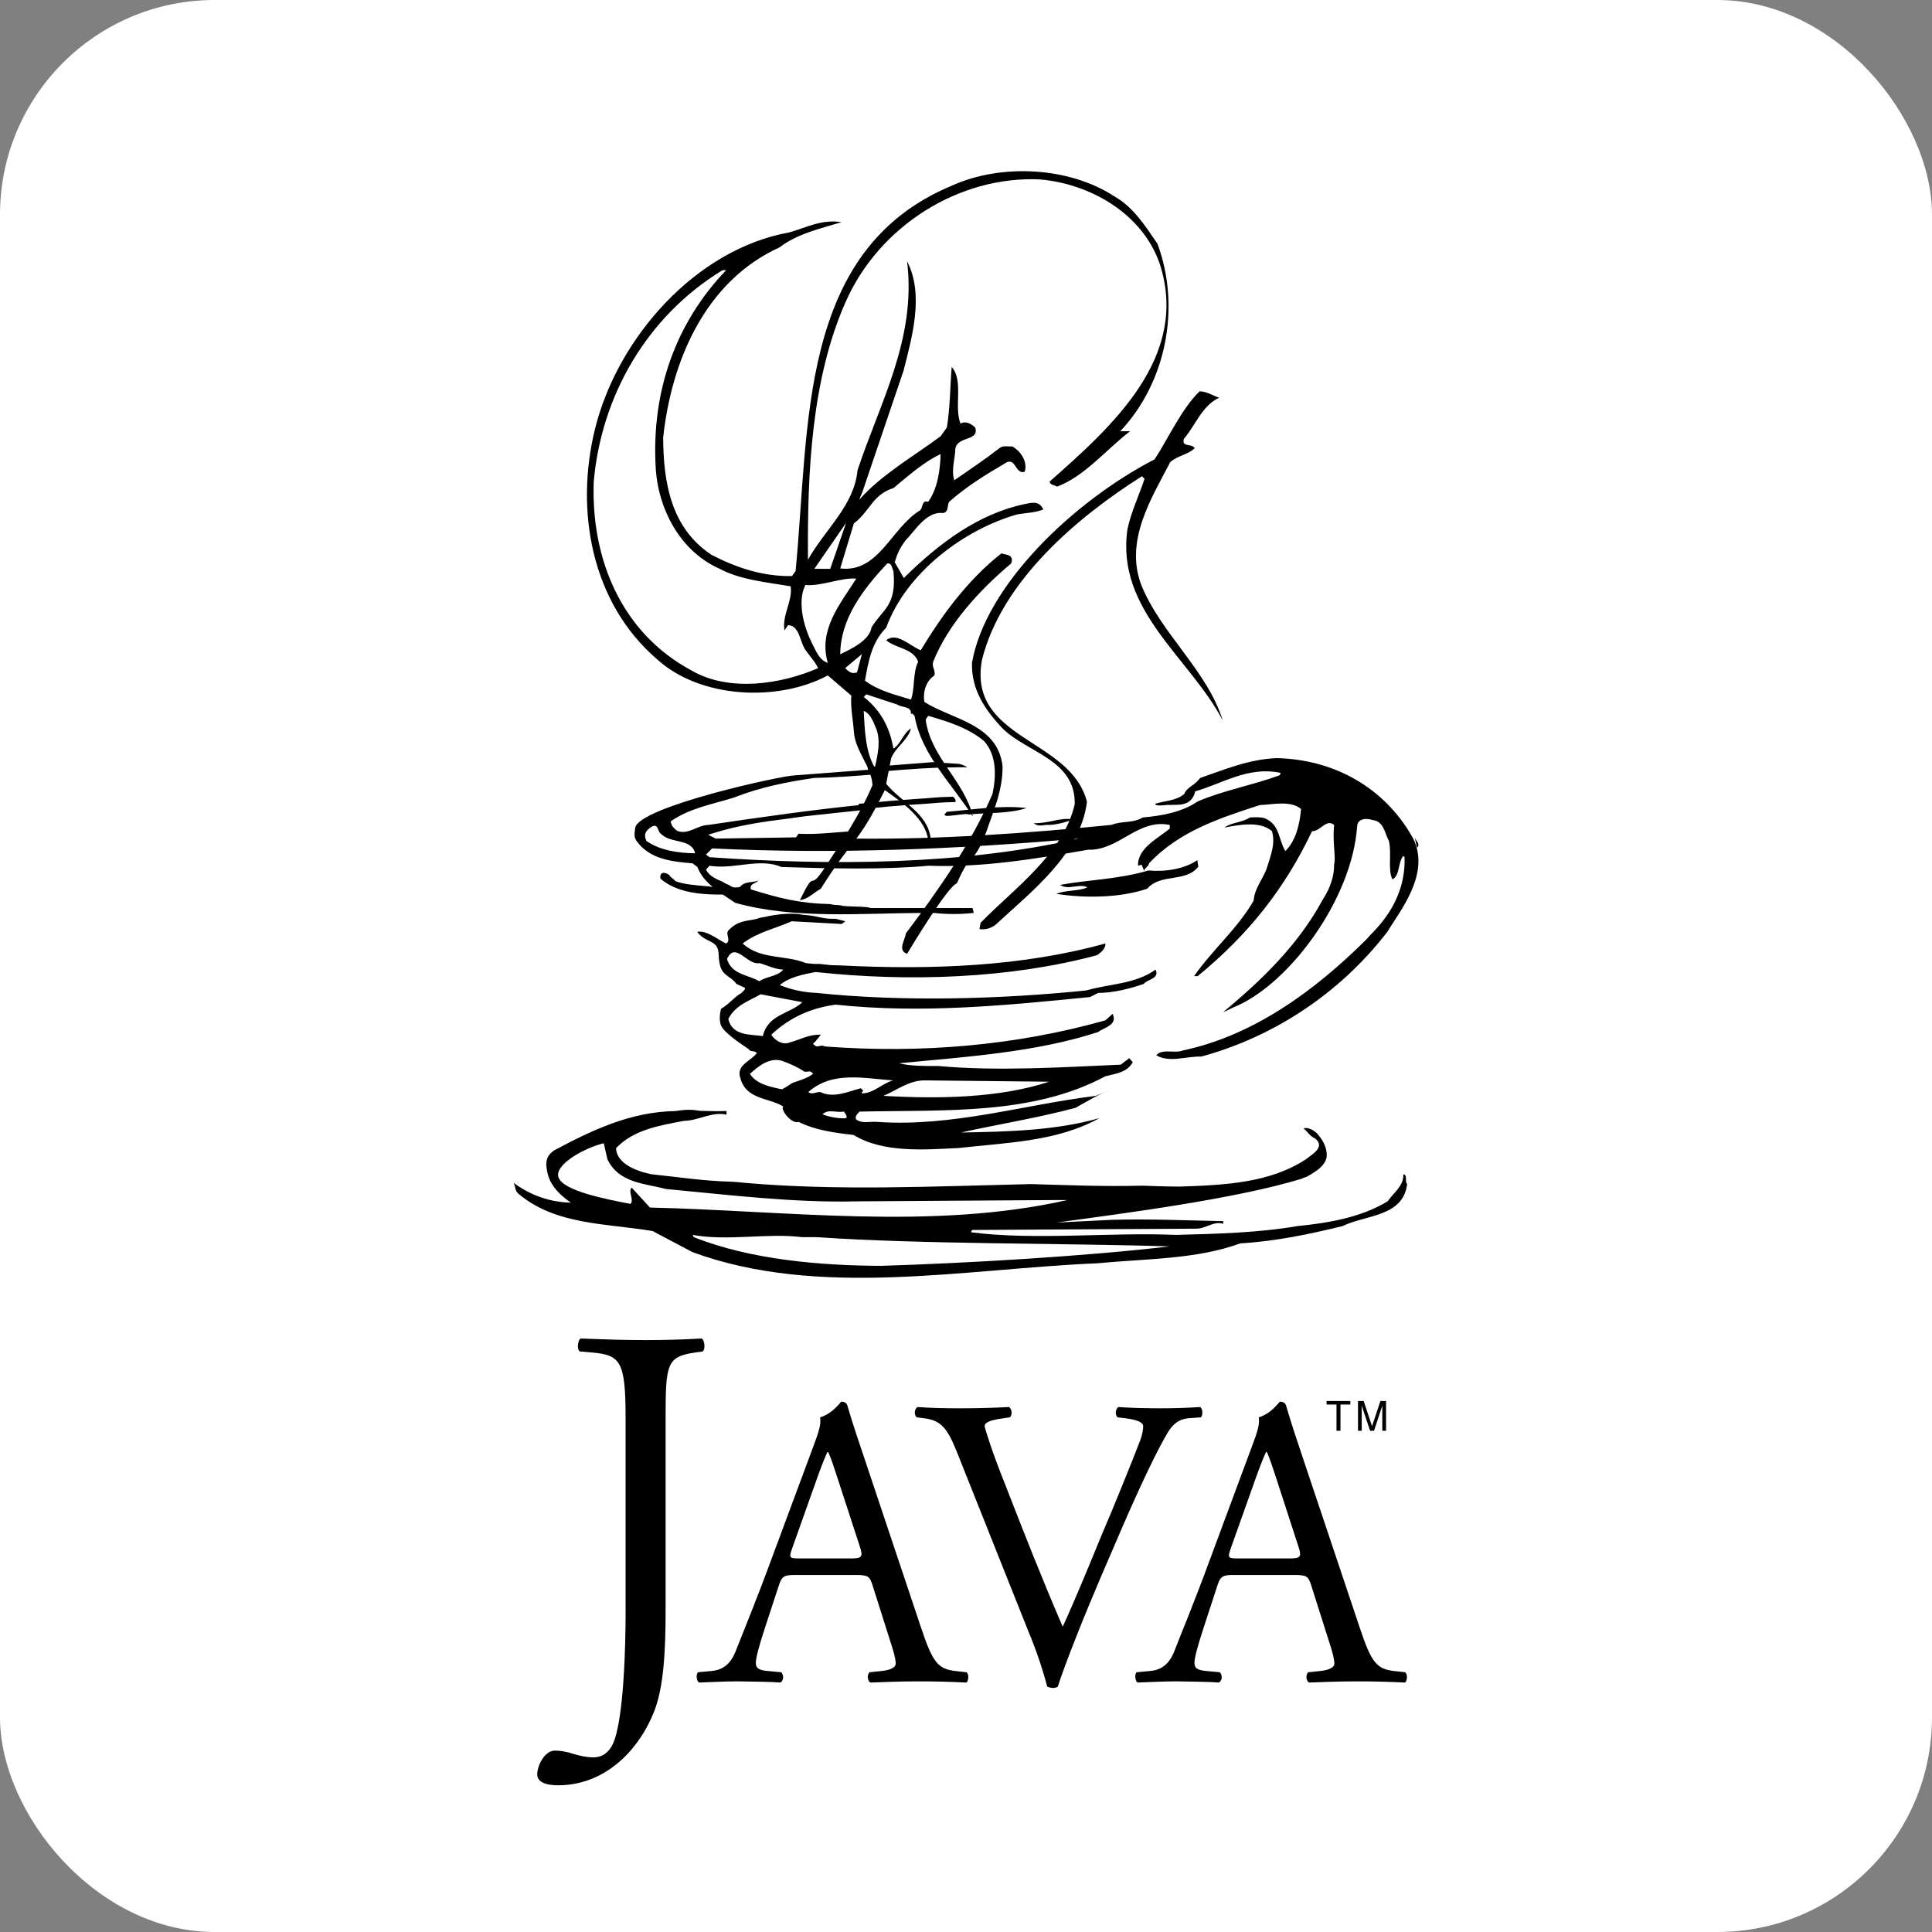 <svg width="72" height="72" viewBox="0 0 72 72" fill="none" xmlns="http://www.w3.org/2000/svg">
<rect x="0" y="0" width="72" height="72" fill="#808080" stroke="none"/>
<g clip-path="url(#clip0_96_394)">
<path fill-rule="evenodd" clip-rule="evenodd" d="M0 0H72V72H0V0Z" fill="white"/>
<path fill-rule="evenodd" clip-rule="evenodd" d="M31.899 30.174L33.136 30.055C33.363 30.034 33.59 30.016 33.818 29.999L34.39 29.962C34.974 29.924 34.989 29.9 35.604 29.891C35.642 29.791 35.547 29.721 35.518 29.692C34.876 29.705 34.815 29.733 34.179 29.773L33.61 29.814C33.485 29.822 33.361 29.833 33.239 29.842L32.013 29.955L31.899 30.174ZM32.387 28.79L32.985 28.741L33.61 28.689C34.064 28.655 34.52 28.625 34.977 28.607L35.807 28.593H36.05C35.953 28.532 35.847 28.49 35.737 28.467L34.856 28.413C34.827 28.41 34.797 28.406 34.768 28.402C34.397 28.431 34.026 28.46 33.654 28.489L33.025 28.539L32.329 28.595L32.387 28.79ZM45.437 14.821C44.79 15.121 44.554 15.85 44.117 16.36C44.039 16.689 44.412 16.51 44.525 16.7C44.287 16.939 43.888 16.978 43.614 17.218C42.899 18.586 41.922 20.135 42.521 21.771C43.244 23.599 44.99 24.978 45.57 26.855C44.363 24.529 41.572 22.751 42.018 19.717C42.159 19.066 42.446 18.466 42.654 17.847L42.558 17.748C40.156 19.266 37.322 21.654 36.593 24.6C36.06 27.577 39.908 27.504 40.508 29.883C40.26 31.838 38.456 33.206 37.088 34.475C36.917 34.596 36.726 34.655 36.5 34.625L36.547 34.386C37.819 33.088 39.634 31.808 40.051 29.971C40.089 28.304 38.273 28.055 37.364 27.147C36.708 26.457 36.194 25.697 36.223 24.699C36.731 21.812 39.991 18.692 43.03 17.116C43.524 16.368 44.039 15.222 44.707 14.582C44.981 14.591 45.189 14.742 45.437 14.821Z" fill="black"/>
<path fill-rule="evenodd" clip-rule="evenodd" d="M43.134 9.081C42.712 8.466 42.249 7.732 41.567 7.342C39.875 6.218 37.324 6.08 35.468 6.921C29.717 9.316 30.177 15.896 29.649 21.282L29.515 21.468C28.397 21.487 27.427 21.146 26.512 20.675C25.012 19.679 24.724 18.007 24.714 16.305C25.022 13.47 26.263 10.489 29.053 9.217C29.734 8.701 30.563 8.524 31.36 8.279C30.611 8.162 30.042 8.485 29.418 8.66C25.926 9.287 23.012 12.59 22.175 15.983C21.425 19.014 22.031 22.455 24.483 24.566C26.09 26.033 28.985 26.17 30.85 25.172L31.726 25.924C31.689 26.355 31.793 26.833 31.822 27.283C31.881 28.016 32.466 28.524 32.516 29.258C32.062 30.334 31.407 31.306 30.756 32.309C30.074 33.354 30.453 32.234 29.809 33.544C30.115 33.514 30.328 33.259 30.587 33.124C31.886 31.061 31.899 31.595 32.976 29.444C33.62 29.903 34.498 30.509 34.593 31.321L34.68 31.232C34.566 30.295 33.573 29.884 33.026 29.21L33.208 28.272C33.351 27.86 33.843 27.587 33.948 27.147C33.661 27.323 33.582 27.713 33.295 27.901C33.169 27.157 32.853 26.492 32.188 25.974L32.285 25.877L33.44 26.257C33.603 26.384 33.986 26.296 33.948 26.629L33.986 26.581L34.083 26.677C34.335 28.125 35.497 29.24 36.257 30.433C35.948 29.112 34.669 28.203 34.498 26.814L34.593 26.677C35.325 26.893 36.056 27.108 36.672 27.616C37.143 28.135 37.132 28.917 36.987 29.591C36.19 31.438 34.978 33.159 33.756 34.791C33.737 35.027 33.43 35.416 33.805 35.544C33.977 35.261 35.316 33.035 35.661 32.918C36.249 31.579 36.237 32.348 36.758 30.998C37.025 30.206 37.373 29.456 37.362 28.556C37.189 26.98 35.477 26.814 34.449 26.16C34.381 25.75 34.534 25.359 34.823 25.172C34.872 24.977 34.718 24.86 34.776 24.664C35.333 23.266 36.488 22.004 37.681 20.999C37.807 20.675 37.508 20.675 37.315 20.626C36.036 21.633 35.073 22.973 34.314 24.234C33.901 24.068 33.42 23.54 33.026 23.861C33.4 24.175 34.036 24.155 34.217 24.664C34.007 25.075 34.103 25.68 33.948 26.071C33.351 25.885 32.746 25.749 32.235 25.367C32.361 24.644 32.487 23.931 33.026 23.393C33.775 21.33 35.939 19.727 37.912 19.169C38.238 19.11 38.593 19.11 38.882 18.984C38.728 18.681 38.53 18.715 38.193 18.783C36.472 19.145 35.008 20.231 33.682 21.541L33.342 20.95C33.457 20.605 33.506 20.47 33.746 20.139C34.083 19.806 34.516 19.043 35.142 19.12C35.362 19.082 35.295 18.838 35.371 18.701C36.016 18.133 36.709 17.704 37.412 17.293C37.871 16.95 37.815 17.713 38.19 17.577C38.296 17.215 38.064 16.833 37.728 16.638C37.576 16.646 37.391 16.598 37.267 16.687C36.709 17.117 36.132 17.508 35.564 17.899C35.44 17.509 35.593 17.117 35.602 16.726C35.68 16.237 36.507 16.452 36.343 15.933C36.2 15.797 35.987 15.67 35.795 15.788C35.544 15.142 35.921 14.194 35.467 13.675C35.409 14.369 35.409 15.21 35.286 15.933L35.055 16.257C34.13 16.95 32.835 17.691 32.018 18.63L32.141 18.329C32.651 16.824 33.16 15.318 33.67 13.822C33.986 12.581 34.449 10.977 33.804 9.736C34.16 12.629 32.785 15.014 31.957 17.528C31.834 18.847 30.727 19.747 30.111 20.861C30.083 17.577 30.246 14.146 31.497 11.29C32.755 8.398 35.767 6.549 38.749 6.686C40.603 6.843 42.567 7.938 43.221 9.834C44.337 13.295 41.479 15.865 39.113 17.949C39.142 18.084 39.296 18.074 39.395 18.134C40.422 17.753 41.21 16.765 42.115 16.071H41.749C43.453 14.262 44.02 11.458 43.134 9.081ZM25.772 24.987C23.176 23.598 22.021 20.851 22.127 17.95C22.406 14.772 24.089 11.799 26.926 10.069H27.062C25.147 12.063 24.282 14.634 24.434 17.391C24.513 18.956 25.339 20.53 26.791 21.183C27.591 21.615 28.544 21.692 29.467 21.85C29.544 22.396 29.139 22.925 29.235 23.491L29.371 23.296C29.831 23.325 29.793 23.97 30.062 24.283C30.207 24.488 30.388 24.675 30.487 24.9C29.091 25.506 27.167 25.799 25.772 24.987ZM31.94 25.055C31.717 25.145 31.591 24.987 31.497 24.899L32.12 24.376L31.94 25.055ZM32.651 27.148C32.833 27.598 32.708 28.153 32.601 28.604C32.256 28.027 32.226 27.237 32.188 26.493C32.44 26.59 32.544 26.902 32.651 27.148ZM32.481 23.375C32.405 23.873 31.717 24.186 31.313 24.382C31.322 23.07 32.142 21.985 33.064 20.999C33.246 20.969 33.237 21.183 33.295 21.282C33.421 22.574 32.909 22.691 32.481 23.375ZM33.304 18.186L33.525 17.997C33.986 17.616 34.507 17.176 35.055 16.922C35.036 17.509 34.949 18.194 34.592 18.701C34.324 18.623 34.42 18.936 34.267 19.033C33.217 19.68 32.737 21.36 31.313 21.183L31.822 19.503C32.42 19.063 32.505 18.434 33.304 18.186ZM31.532 19.485L30.941 21.198H30.349L31.532 19.485ZM30.016 21.801C30.592 21.859 31.39 21.507 31.91 21.566C31.313 22.505 30.487 23.471 30.85 24.704C30.515 24.596 30.399 24.225 30.256 23.961C29.938 23.325 29.708 22.396 30.016 21.801ZM52.808 31.59L52.721 31.209C52.759 31.337 52.952 31.453 52.808 31.59ZM52.413 31.457L52.327 31.076C52.366 31.203 52.557 31.32 52.413 31.457ZM39.995 30.54C39.658 30.657 39.306 30.759 38.982 30.741C38.839 30.759 38.659 30.804 38.525 30.677C39.102 30.695 39.532 30.443 39.995 30.54Z" fill="black"/>
<path fill-rule="evenodd" clip-rule="evenodd" d="M38.258 30.112C37.591 30.334 36.86 30.274 36.08 30.356C36.099 30.285 35.321 30.447 35.236 30.396L35.191 30.356L35.284 30.254C36.266 30.174 37.267 30.001 38.258 30.112ZM44.658 32.297C44.187 32.905 43.268 32.531 42.752 33.119C41.731 33.473 40.361 33.473 39.368 33.31C39.731 33.159 40.222 33.219 40.527 33.066C40.194 32.916 39.805 33.188 39.508 32.977C40.471 32.795 41.751 32.763 42.796 32.439C43.417 32.499 44.131 32.389 44.621 32.056L44.658 32.297ZM24.965 32.654L25.187 32.845C25.909 33.097 26.79 32.916 27.457 33.331C26.473 33.351 25.354 33.381 24.613 32.745C24.556 32.349 25.011 32.611 24.965 32.654ZM43.065 36.134C42.306 36.681 41.344 36.66 40.482 36.911C37.295 37.237 33.645 37.34 30.431 37.003C29.963 36.986 29.5 36.888 29.059 36.711C29.411 36.418 29.912 36.315 30.392 36.224C33.886 36.6 37.636 36.468 40.88 35.598C41.017 35.507 41.212 35.354 41.194 35.161C38.082 36.024 34.701 36.145 31.364 35.981C31.153 35.965 31.066 35.986 30.823 35.953L30.534 35.922C30.273 35.931 30.228 35.907 30.032 35.892C29.272 35.578 28.337 35.771 27.678 35.161C28.234 34.736 28.893 34.606 29.504 34.333L31.365 34.434L31.506 34.333L31.142 34.241C30.615 34.256 30.516 34.128 29.902 34.09C29.406 33.979 28.651 34.139 28.651 34.139C28.502 34.182 28.313 34.188 28.221 34.239C27.794 34.341 27.512 34.292 27.142 34.678C27.022 34.818 27.262 35.041 27.058 35.162C26.743 35.011 26.326 34.657 25.983 34.727C26.131 34.94 26.336 35.011 26.521 35.113C26.891 35.303 26.725 35.639 26.837 35.981C26.919 36.366 27.273 36.4 27.443 36.668L27.763 36.813C27.772 36.903 27.678 36.943 27.633 37.004C27.336 37.177 27.179 37.42 26.872 37.593C26.872 37.593 26.766 37.962 26.872 38.218C26.981 38.475 27.539 38.855 27.902 39.099C27.966 39.219 28.077 39.13 28.207 39.24C28.031 39.515 27.42 39.687 27.587 40.161C27.79 40.981 28.642 40.901 29.189 41.234C29.069 41.335 29.485 41.902 29.763 41.81C30.393 42.124 31.108 42.216 31.81 42.297C32.921 42.975 34.45 42.845 35.73 42.783C37.536 42.58 39.416 42.54 40.972 41.669C39.359 42.133 37.536 42.176 35.812 42.205C37.239 41.891 38.685 41.659 40.082 41.285C40.519 41.042 40.954 40.777 41.417 40.596L40.843 40.839C38.183 41.163 35.497 42.004 32.699 41.81C32.377 41.782 32.171 41.891 31.903 41.72C31.855 41.578 31.96 41.507 32.033 41.426C35.228 41.355 38.471 41.566 41.194 40.11C41.565 40.01 42 39.979 42.213 39.585L42.084 39.434L41.768 39.677C39.647 39.767 37.211 39.931 34.969 39.727C34.442 39.727 33.959 39.736 33.505 39.625C36.035 39.381 38.592 39.219 40.927 38.46C41.139 38.288 41.666 38.208 41.463 37.783L41.194 38.026C37.887 38.957 34.35 39.271 30.744 38.999C30.569 38.896 30.458 39.108 30.3 38.896C30.421 38.795 30.679 38.46 30.569 38.562C30.143 38.543 29.799 38.755 29.411 38.855C29.17 38.947 28.883 38.784 28.744 38.562C29.438 37.904 30.245 37.561 31.141 37.44C34.357 37.783 37.489 37.469 40.619 37.157L40.926 37.003C41.481 37.003 42.083 36.853 42.62 36.67C42.769 36.487 43.223 36.477 43.065 36.134ZM27.094 35.74C27.4 35.06 27.845 35.981 28.299 35.892C28.596 35.972 28.864 36.123 29.189 36.134C28.975 36.397 28.576 36.376 28.299 36.569C27.891 36.326 27.262 36.326 27.094 35.74ZM31.542 41.669C31.328 41.699 30.922 41.637 30.652 41.527C30.876 41.315 31.142 41.477 31.458 41.426C31.486 41.507 31.579 41.557 31.542 41.669ZM34.478 40.263L39.101 40.312C37.247 40.922 34.988 40.959 32.922 40.839C33.432 40.627 33.886 40.252 34.478 40.263ZM33.284 40.263C32.876 40.374 32.569 40.737 32.126 40.749C32.106 40.698 32.143 40.678 32.171 40.646L32.081 40.555C31.607 40.678 31.069 40.94 30.569 40.697C30.411 40.688 30.263 40.808 30.124 40.697C31.032 39.898 32.199 40.192 33.284 40.263ZM29.143 39.533C29.421 39.635 29.726 39.767 29.947 39.918C30.062 39.999 30.18 39.838 30.301 40.02C30.069 40.192 29.799 40.264 29.541 40.353C29.541 40.353 29.263 40.537 29.143 40.596C28.707 40.505 28.188 40.405 27.948 40.02C28.29 39.706 28.688 39.401 29.143 39.533ZM28.43 38.612C28.003 38.543 27.29 38.624 27.142 37.974C27.42 37.44 27.92 37.308 28.345 37.054C28.864 37.157 29.383 37.247 29.902 37.348C29.457 37.783 28.615 37.792 28.43 38.612Z" fill="black"/>
<path fill-rule="evenodd" clip-rule="evenodd" d="M52.296 43.761C52.326 44.184 51.939 44.443 51.712 44.771C50.711 45.377 49.491 45.578 48.358 45.692C46.9 45.943 45.305 45.983 43.821 46.021C41.422 45.915 38.566 46.231 36.195 45.924C36.186 45.886 36.216 45.857 36.242 45.837L44.587 45.789C44.944 45.789 45.237 45.491 45.587 45.608V45.509C44.294 45.482 42.763 45.42 41.44 45.459L39.372 45.561C41.935 45.213 46.07 44.677 48.508 43.928C48.562 43.898 48.622 43.878 48.717 43.847C48.784 43.79 49.436 43.501 49.443 43.068C49.454 42.73 49.264 42.442 49.075 42.231C48.943 42.107 48.735 42.002 48.584 42.049C48.717 42.175 48.83 42.347 48.991 42.415C49.436 42.741 48.867 43.036 48.669 43.203C47.317 44.087 45.645 44.165 43.954 44.221C43.954 44.221 43.332 44.218 42.582 44.186C41.08 44.224 39.785 44.166 38.416 44.127C34.76 44.212 31.225 44.386 27.719 44.078C27.572 44.063 27.46 44.05 27.288 44.04C26.2 44.013 25.32 43.867 24.271 43.761C24.101 43.718 22.996 43.512 22.957 42.79C23.618 42.097 24.573 41.944 25.49 41.771C26.047 41.762 26.519 41.415 27.076 41.541V41.405C26.793 41.414 26.523 41.411 26.104 41.399C25.79 41.35 25.6 41.34 25.178 41.405C23.476 41.434 22.05 42.128 20.641 42.876C20.358 43.088 20.3 43.296 20.415 43.761C20.529 44.227 20.934 44.589 21.276 44.818C20.528 44.809 19.762 44.549 19.139 44.078C19.215 44.212 19.186 44.386 19.328 44.493C20.708 45.655 22.58 45.588 24.319 45.877L25.811 46.665C30.537 48.394 35.913 47.288 40.912 47.078C42.717 46.905 44.596 46.934 46.221 46.337C47.544 46.261 48.85 45.983 50.03 45.693C50.89 45.272 52.288 45.356 52.441 44.127C52.336 44.031 52.477 43.788 52.296 43.761ZM24.223 45.002L23.542 44.261C23.391 44.405 23.646 44.723 23.495 44.866C22.55 44.685 21.028 44.384 20.821 43.897C20.614 43.407 21.822 42.761 22.502 42.606L22.636 43.203C23.07 44.098 24.025 44.098 24.808 44.309C27.162 44.53 29.59 44.83 31.932 44.771L39.236 44.723H39.776C34.74 45.857 29.325 45.117 24.223 45.002ZM32.841 47.174C30.601 47.165 27.984 46.952 25.857 46.105L25.81 46.021C27.143 46.261 28.588 45.943 29.893 46.105H30.44C34.352 46.376 39.716 46.325 43.583 46.45C40.501 46.814 36.015 47.078 32.841 47.174ZM52.667 31.252C51.588 29.301 49.66 28.301 47.583 28.253C46.542 28.292 45.645 28.677 44.727 28.993C44.492 29.305 44.259 29.305 44.132 29.589C43.83 29.849 43.406 29.839 43.048 29.955C43.067 30.079 43.514 29.975 43.611 30C43.805 29.968 44.407 30.108 44.54 29.493C45.57 29.196 46.514 28.552 47.716 28.801C47.734 28.849 47.696 28.868 47.676 28.897C46.674 29.264 45.559 29.465 44.633 29.869C44.04 30.273 43.272 30.405 42.593 30.464C42.196 30.694 41.837 30.579 41.411 30.743C38.284 31.05 35.062 31.29 31.838 31.252C31.886 31.147 31.999 31.09 31.886 30.974C31.178 31.003 30.497 31.109 29.76 31.071L29.665 31.206L26.669 31.252L26.395 31.109C27.416 30.772 28.325 30.636 29.422 30.501C29.699 30.454 29.763 30.458 30.025 30.417C30.75 30.338 31.457 30.26 32.16 30.189L32.273 29.978C30.295 30.173 28.338 30.458 26.395 30.743C25.989 30.753 25.668 31.109 25.262 30.974C25.129 30.898 25.007 30.762 24.997 30.608C25.696 30.117 26.548 29.974 27.35 29.724C28.326 29.337 29.355 29.134 30.346 28.992C31.106 28.977 31.872 28.918 32.645 28.856L32.588 28.669C31.584 28.745 30.586 28.822 29.619 28.896C29.172 28.895 23.851 30.055 23.674 30.84C23.631 31.121 23.638 31.206 23.722 31.34C24.214 32.022 25.026 32.109 25.81 32.174L25.99 32.31C26.226 32.935 26.86 33.272 27.398 33.646C29.619 34.263 32.056 34.031 34.477 34.021L34.829 34.024C35.315 34.077 35.805 34.076 36.29 34.021L36.242 33.84H32.435C32.332 33.773 31.673 33.796 31.409 33.758C31.227 33.708 31.124 33.746 30.954 33.694C29.763 33.664 29.06 33.474 27.984 33.147C27.918 32.927 28.173 32.927 28.258 32.819C28.031 32.898 27.747 32.839 27.578 33.052C27.416 33.091 27.283 33.079 27.206 33.001C27.074 32.941 27.049 32.937 26.922 32.857C26.712 32.772 26.424 32.648 26.312 32.408L26.442 32.263C27.341 32.416 28.315 31.956 29.117 32.31C30.922 32.368 32.945 32.416 34.607 32.263C36.592 32.34 38.623 32.002 40.552 31.667C41.703 31.704 42.412 30.494 43.594 30.744V30.878C43.159 31.244 42.383 31.61 42.412 32.263L42.544 32.224L42.64 32.456C42.65 32.34 42.809 32.292 42.82 32.175C43.954 30.966 45.475 30.484 46.948 30.003C47.429 29.984 48.093 29.821 48.488 30.148C48.432 30.726 48.3 31.32 47.903 31.715C47.648 31.32 47.704 30.754 47.175 30.514C47.037 30.425 46.58 30.465 46.58 30.465C46.296 30.658 45.881 30.647 45.634 30.84C46.164 30.744 46.948 30.58 47.402 30.975C47.543 31.446 47.347 31.897 47.224 32.31C47.089 32.744 46.75 33.091 46.721 33.561C46.137 34.59 45.153 35.427 44.501 36.378H44.633C46.534 34.821 47.884 33.109 48.896 30.975C49.207 30.992 49.425 30.494 49.718 30.744C49.654 31.38 49.786 31.938 49.724 32.187L49.718 32.225C49.727 32.658 49.557 33.128 49.301 33.514C48.412 35.175 47.034 36.521 45.587 37.715C45.739 37.666 45.935 37.546 46.059 37.502C48.058 36.641 50.388 33.514 50.577 30.793C50.597 30.475 50.964 30.494 51.162 30.562C51.57 30.609 51.608 31.06 51.76 31.341C51.872 31.792 51.712 32.416 51.892 32.772C52.175 32.629 52.089 32.158 52.296 31.897L52.344 31.946C52.382 33.052 51.907 34.019 51.084 34.827L50.936 34.994C48.999 36.926 46.712 38.59 44.085 39.147C43.783 39.273 43.3 39.061 43.092 39.329C43.593 39.617 44.209 39.357 44.764 39.376C47.421 38.656 49.916 37.051 51.712 34.714C52.161 33.954 53.317 32.579 52.667 31.252ZM24.09 31.34C23.968 31.08 24.081 30.926 24.318 30.792C24.544 30.705 24.497 30.983 24.628 31.071C24.997 31.454 25.772 31.233 25.904 31.8C25.3 31.791 24.61 31.703 24.09 31.34ZM26.443 31.945L26.312 31.849L26.538 31.618C31.112 31.84 35.752 31.647 40.192 31.252C35.846 32.242 30.968 32.262 26.443 31.945ZM23.314 52.869C23.314 50.73 23.132 50.499 22.059 50.403L21.604 50.364C21.494 50.288 21.531 49.941 21.64 49.882C22.696 49.922 23.314 49.941 24.077 49.941C24.805 49.941 25.423 49.922 26.151 49.882C26.261 49.941 26.296 50.288 26.188 50.364L25.914 50.403C24.841 50.557 24.805 50.827 24.805 52.869V60.019C24.805 61.542 24.732 62.87 24.387 63.757C23.786 65.296 22.495 66.532 20.803 66.532C20.585 66.532 20.021 66.511 20.021 66.127C20.021 65.8 20.295 65.24 20.677 65.24C20.896 65.24 21.113 65.278 21.349 65.357C21.604 65.433 21.858 65.491 22.113 65.491C22.495 65.491 22.714 65.258 22.841 64.989C23.258 64.085 23.314 61.193 23.314 60.154V52.869ZM32.517 59.08C32.412 58.742 32.349 58.696 31.897 58.696H29.608C29.229 58.696 29.139 58.743 29.032 59.065L28.501 60.684C28.274 61.378 28.168 61.796 28.168 61.966C28.168 62.149 28.244 62.241 28.608 62.273L29.107 62.319C29.214 62.396 29.214 62.642 29.078 62.703C28.683 62.672 28.213 62.672 27.5 62.659C27.001 62.659 26.456 62.689 26.048 62.703C25.956 62.642 25.926 62.396 26.017 62.319L26.516 62.273C26.879 62.241 27.212 62.071 27.425 61.515C27.699 60.809 28.123 59.806 28.759 58.079L30.306 53.917C30.516 53.361 30.608 53.069 30.562 52.821C30.924 52.714 31.183 52.437 31.35 52.235C31.442 52.235 31.547 52.267 31.577 52.375C31.774 53.054 32.017 53.762 32.245 54.441L34.319 60.639C34.76 61.966 34.954 62.196 35.608 62.274L36.018 62.32C36.122 62.397 36.093 62.643 36.018 62.704C35.407 62.673 34.795 62.658 34.184 62.66C33.456 62.66 32.88 62.689 32.44 62.704C32.32 62.643 32.305 62.397 32.411 62.32L32.849 62.274C33.168 62.241 33.381 62.149 33.381 61.996C33.381 61.826 33.303 61.548 33.182 61.179L32.517 59.08ZM29.518 57.711C29.396 58.064 29.41 58.079 29.835 58.079H31.699C32.139 58.079 32.17 58.018 32.033 57.602L31.213 55.088C31.094 54.719 30.957 54.301 30.866 54.116H30.836C30.79 54.194 30.638 54.563 30.473 55.027L29.518 57.711ZM35.663 54.116C35.315 53.253 35.088 52.931 34.435 52.854L34.163 52.82C34.058 52.728 34.071 52.512 34.193 52.436C34.633 52.468 35.117 52.483 35.77 52.483C36.437 52.483 36.966 52.468 37.602 52.436C37.709 52.498 37.74 52.728 37.634 52.82L37.405 52.854C36.83 52.931 36.708 53.023 36.693 53.148C36.725 53.3 36.98 54.132 37.453 55.304C38.147 57.093 38.844 58.866 39.604 60.622C40.073 59.607 40.723 58.017 41.057 57.2C41.511 56.153 42.21 54.411 42.466 53.747C42.589 53.422 42.603 53.252 42.603 53.147C42.603 53.037 42.452 52.913 41.923 52.853L41.649 52.82C41.543 52.728 41.573 52.497 41.678 52.436C42.102 52.468 42.68 52.483 43.255 52.483C43.756 52.483 44.225 52.468 44.725 52.436C44.831 52.497 44.831 52.744 44.755 52.82L44.299 52.853C43.937 52.883 43.71 53.068 43.514 53.393C43.088 54.116 42.498 55.365 41.815 56.937L40.997 58.836C40.39 60.254 39.679 62.042 39.42 62.858C39.37 62.889 39.313 62.905 39.254 62.905C39.179 62.905 39.104 62.887 39.028 62.858C38.842 62.159 38.609 61.474 38.33 60.809L35.663 54.116ZM48.864 59.08C48.758 58.742 48.697 58.696 48.242 58.696H45.955C45.576 58.696 45.485 58.743 45.377 59.065L44.848 60.684C44.62 61.378 44.514 61.796 44.514 61.966C44.514 62.149 44.591 62.241 44.954 62.273L45.454 62.319C45.559 62.396 45.559 62.642 45.423 62.703C45.031 62.672 44.56 62.672 43.847 62.659C43.349 62.659 42.802 62.689 42.393 62.703C42.302 62.642 42.272 62.396 42.362 62.319L42.862 62.273C43.227 62.241 43.561 62.071 43.772 61.515C44.045 60.809 44.471 59.806 45.106 58.079L46.651 53.917C46.863 53.361 46.953 53.069 46.91 52.821C47.272 52.714 47.528 52.437 47.697 52.235C47.787 52.235 47.894 52.267 47.926 52.375C48.121 53.054 48.365 53.762 48.59 54.441L50.667 60.639C51.107 61.966 51.303 62.196 51.953 62.274L52.364 62.32C52.471 62.397 52.439 62.643 52.364 62.704C51.753 62.673 51.142 62.658 50.53 62.66C49.804 62.66 49.228 62.689 48.788 62.704C48.666 62.643 48.653 62.397 48.757 62.32L49.197 62.274C49.516 62.241 49.728 62.149 49.728 61.996C49.728 61.826 49.651 61.548 49.531 61.179L48.864 59.08ZM45.864 57.711C45.743 58.064 45.759 58.079 46.183 58.079H48.047C48.486 58.079 48.516 58.018 48.378 57.602L47.561 55.088C47.44 54.719 47.305 54.301 47.213 54.116H47.182C47.138 54.194 46.985 54.563 46.819 55.027L45.864 57.711ZM49.437 52.211H50.323V52.343H49.955V53.32H49.807V52.343H49.437V52.211ZM50.609 53.32V52.211H50.82L51.132 53.15L51.444 52.211H51.654V53.32H51.514V52.665C51.514 52.641 51.514 52.606 51.514 52.553C51.516 52.5 51.516 52.445 51.516 52.383L51.206 53.32H51.059L50.745 52.383V52.418C50.745 52.445 50.745 52.486 50.748 52.541V53.32H50.609Z" fill="black"/>
</g>
<defs>
<clipPath id="clip0_96_394">
<rect width="72" height="72" rx="8" fill="white"/>
</clipPath>
</defs>
</svg>
